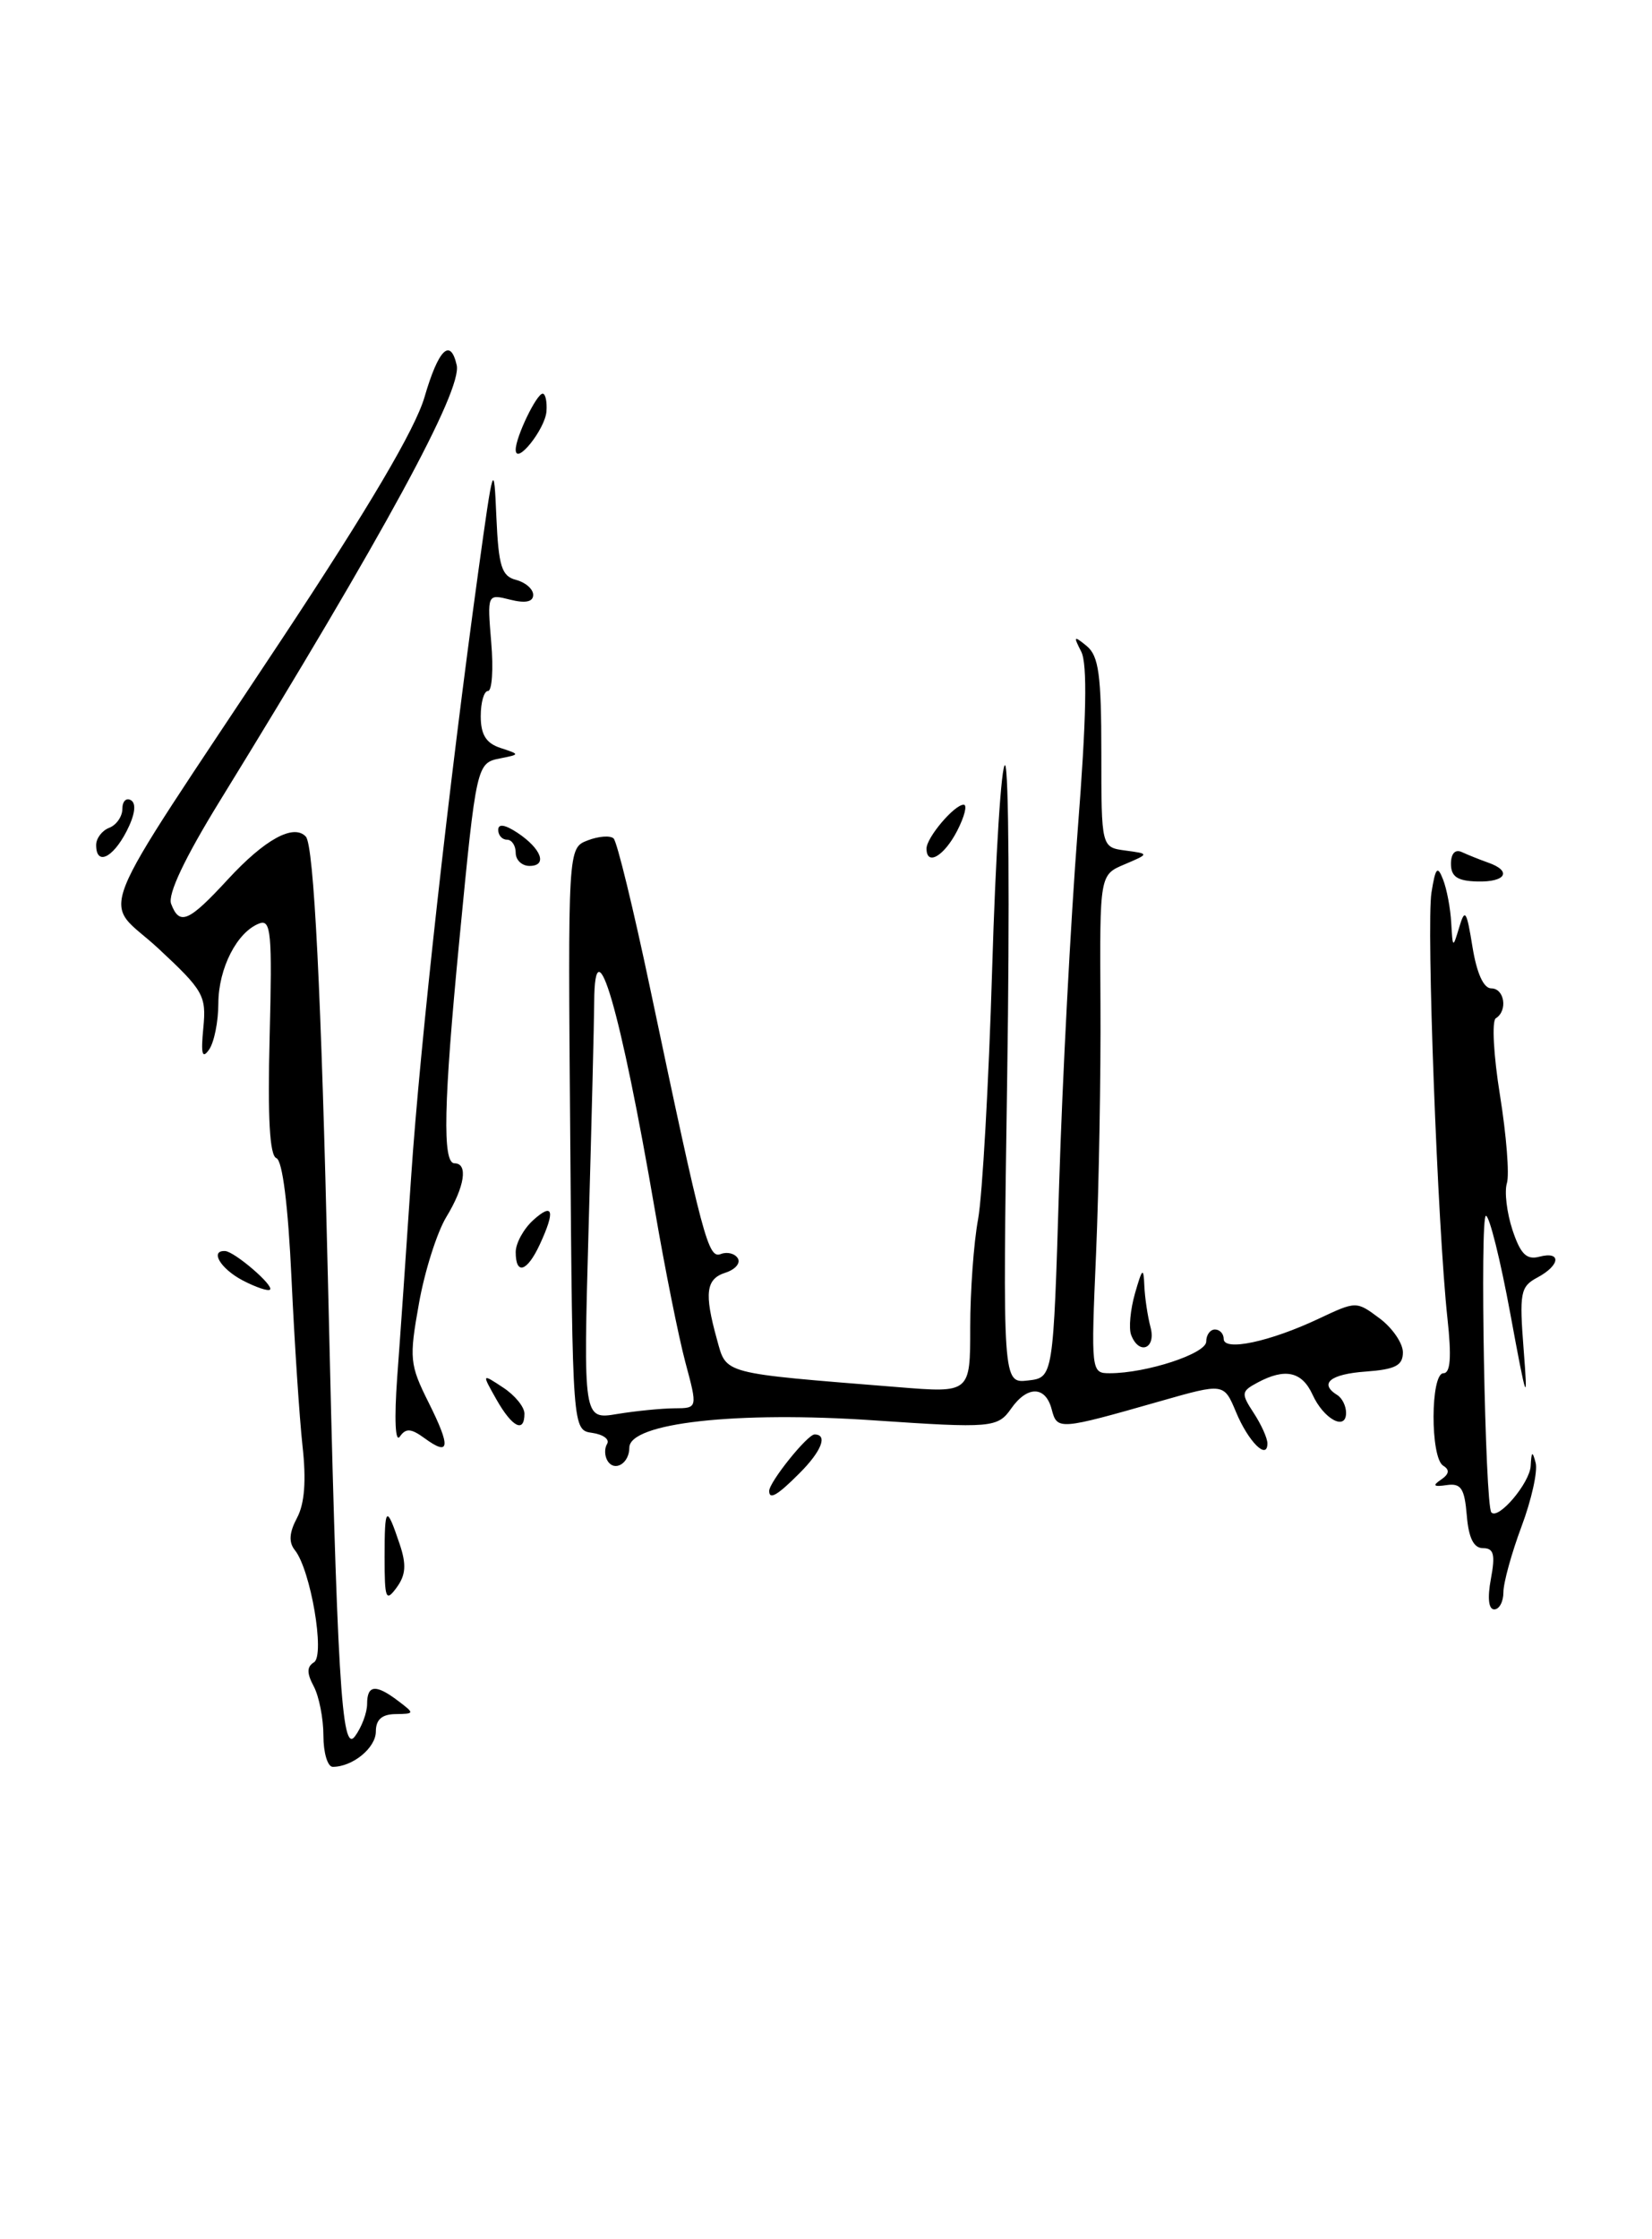 <?xml version="1.0" encoding="UTF-8" standalone="no"?>
<!DOCTYPE svg PUBLIC "-//W3C//DTD SVG 1.1//EN" "http://www.w3.org/Graphics/SVG/1.1/DTD/svg11.dtd" >
<svg xmlns="http://www.w3.org/2000/svg" xmlns:xlink="http://www.w3.org/1999/xlink" version="1.1" viewBox="0 0 189 256">
 <g >
 <path fill="currentColor"
d=" M 37.00 198.43 C 37.00 196.47 36.50 193.94 35.90 192.81 C 35.09 191.29 35.09 190.56 35.92 190.05 C 37.21 189.25 35.54 179.46 33.73 177.22 C 33.01 176.32 33.09 175.21 33.98 173.54 C 34.85 171.92 35.05 169.27 34.61 165.32 C 34.26 162.12 33.69 153.50 33.35 146.17 C 32.96 137.81 32.32 132.68 31.62 132.41 C 30.85 132.11 30.61 127.79 30.85 118.48 C 31.15 106.66 31.01 105.06 29.66 105.58 C 27.12 106.55 25.00 110.69 24.98 114.71 C 24.98 116.80 24.50 119.17 23.92 120.00 C 23.13 121.13 22.97 120.51 23.26 117.54 C 23.62 113.84 23.29 113.25 18.14 108.46 C 11.66 102.43 9.95 106.73 32.20 73.14 C 42.22 58.01 47.51 49.04 48.57 45.39 C 50.16 39.93 51.53 38.57 52.25 41.75 C 52.89 44.61 44.01 60.94 25.14 91.59 C 21.14 98.09 19.16 102.26 19.58 103.34 C 20.54 105.86 21.58 105.41 26.07 100.54 C 30.29 95.96 33.60 94.15 34.99 95.65 C 35.91 96.66 36.76 113.61 37.51 146.00 C 38.57 192.20 39.07 200.63 40.61 198.51 C 41.38 197.47 42.00 195.80 42.00 194.81 C 42.00 192.62 42.99 192.52 45.56 194.47 C 47.45 195.90 47.44 195.94 45.25 195.97 C 43.69 195.99 43.00 196.60 43.00 197.96 C 43.00 199.83 40.35 202.00 38.07 202.00 C 37.48 202.00 37.00 200.40 37.00 198.43 Z  M 170.57 180.50 C 171.09 177.72 170.90 177.00 169.67 177.00 C 168.60 177.00 168.02 175.84 167.81 173.25 C 167.55 170.15 167.15 169.55 165.50 169.79 C 164.01 170.01 163.85 169.85 164.86 169.17 C 165.80 168.53 165.88 168.04 165.11 167.57 C 163.62 166.65 163.65 157.00 165.14 157.00 C 165.94 157.00 166.08 155.16 165.60 150.75 C 164.47 140.37 163.17 105.74 163.77 102.04 C 164.23 99.17 164.46 98.92 165.09 100.54 C 165.52 101.62 165.94 103.85 166.03 105.50 C 166.20 108.44 166.21 108.45 166.95 106.00 C 167.60 103.81 167.79 104.10 168.46 108.25 C 168.95 111.27 169.73 113.00 170.61 113.00 C 172.13 113.00 172.52 115.56 171.13 116.42 C 170.66 116.71 170.87 120.67 171.61 125.23 C 172.34 129.78 172.70 134.29 172.40 135.27 C 172.10 136.24 172.39 138.64 173.03 140.60 C 173.95 143.37 174.64 144.07 176.11 143.68 C 178.67 143.01 178.51 144.66 175.88 146.06 C 173.94 147.10 173.81 147.79 174.32 154.35 C 174.82 160.76 174.66 160.34 172.80 150.25 C 171.66 144.06 170.40 139.00 170.00 139.00 C 169.29 139.00 169.90 172.10 170.62 172.91 C 171.42 173.80 175.01 169.56 175.12 167.60 C 175.21 165.91 175.32 165.84 175.69 167.25 C 175.94 168.21 175.21 171.49 174.07 174.53 C 172.93 177.58 172.00 180.96 172.00 182.04 C 172.00 183.12 171.53 184.00 170.95 184.00 C 170.30 184.00 170.16 182.69 170.57 180.50 Z  M 44.00 178.02 C 44.00 172.16 44.20 172.00 45.73 176.55 C 46.51 178.88 46.43 180.06 45.38 181.50 C 44.14 183.19 44.00 182.82 44.00 178.02 Z  M 88.00 170.46 C 88.00 169.45 92.37 164.00 93.19 164.00 C 94.74 164.00 93.99 165.92 91.45 168.45 C 88.94 170.97 88.00 171.51 88.00 170.46 Z  M 69.51 167.02 C 69.16 166.46 69.14 165.58 69.46 165.07 C 69.77 164.56 69.01 164.00 67.76 163.82 C 65.50 163.50 65.50 163.50 65.24 130.22 C 64.97 96.95 64.97 96.95 67.24 96.08 C 68.48 95.60 69.82 95.50 70.20 95.86 C 70.59 96.21 72.47 103.93 74.38 113.00 C 80.46 141.83 81.02 143.93 82.47 143.37 C 83.20 143.09 84.07 143.31 84.41 143.86 C 84.75 144.41 84.12 145.14 83.01 145.50 C 80.76 146.21 80.55 147.83 82.02 153.12 C 83.14 157.16 82.36 156.95 102.75 158.59 C 111.00 159.26 111.00 159.26 111.00 151.77 C 111.00 147.64 111.40 142.07 111.90 139.39 C 112.39 136.70 113.12 123.82 113.51 110.76 C 113.90 97.70 114.57 87.23 114.99 87.49 C 115.41 87.75 115.52 103.76 115.23 123.06 C 114.71 158.16 114.71 158.16 117.61 157.83 C 120.50 157.50 120.50 157.50 121.17 135.50 C 121.54 123.40 122.50 105.17 123.29 95.00 C 124.30 82.10 124.42 75.90 123.70 74.50 C 122.78 72.71 122.85 72.65 124.34 73.87 C 125.70 75.00 126.00 77.19 126.00 86.06 C 126.00 96.87 126.00 96.87 128.75 97.24 C 131.50 97.61 131.50 97.61 128.66 98.82 C 125.81 100.02 125.81 100.02 125.90 114.76 C 125.95 122.87 125.72 135.69 125.40 143.25 C 124.81 156.85 124.83 157.00 126.96 157.00 C 131.17 157.00 138.00 154.76 138.00 153.38 C 138.00 152.62 138.45 152.00 139.00 152.00 C 139.55 152.00 140.00 152.49 140.00 153.08 C 140.00 154.52 145.28 153.40 150.84 150.78 C 155.17 148.74 155.17 148.74 157.84 150.73 C 159.30 151.82 160.50 153.57 160.50 154.61 C 160.50 156.12 159.64 156.56 156.25 156.81 C 152.18 157.10 150.87 158.18 153.00 159.50 C 153.55 159.84 154.00 160.75 154.00 161.53 C 154.00 163.64 151.43 162.24 150.16 159.44 C 148.95 156.80 147.02 156.38 143.87 158.07 C 142.00 159.07 141.97 159.31 143.43 161.54 C 144.29 162.85 145.00 164.42 145.00 165.02 C 145.00 167.00 142.82 164.83 141.41 161.44 C 140.02 158.12 140.02 158.12 132.76 160.19 C 121.12 163.51 120.95 163.52 120.32 161.13 C 119.62 158.44 117.54 158.40 115.69 161.03 C 114.15 163.24 113.41 163.30 100.00 162.39 C 84.26 161.31 72.00 162.68 72.00 165.51 C 72.00 167.30 70.32 168.32 69.51 167.02 Z  M 77.16 161.01 C 79.82 161.00 79.82 161.00 78.41 155.75 C 77.64 152.86 76.08 145.10 74.95 138.50 C 70.99 115.42 68.03 105.25 67.98 114.55 C 67.97 116.72 67.68 128.36 67.34 140.40 C 66.73 162.31 66.73 162.31 70.62 161.66 C 72.75 161.31 75.70 161.02 77.16 161.01 Z  M 48.56 164.42 C 47.02 163.30 46.43 163.26 45.74 164.25 C 45.22 164.99 45.10 162.22 45.44 157.50 C 45.77 153.10 46.49 142.75 47.04 134.50 C 48.05 119.45 51.38 89.53 54.71 65.42 C 56.46 52.79 56.51 52.65 56.79 59.14 C 57.04 64.76 57.39 65.87 59.04 66.30 C 60.12 66.58 61.00 67.35 61.00 68.01 C 61.00 68.81 60.12 69.00 58.37 68.56 C 55.74 67.90 55.74 67.90 56.20 73.45 C 56.46 76.50 56.29 79.00 55.83 79.00 C 55.37 79.00 55.00 80.30 55.00 81.88 C 55.00 83.99 55.61 84.97 57.25 85.51 C 59.50 86.25 59.50 86.25 57.25 86.70 C 54.53 87.23 54.50 87.34 52.55 107.52 C 50.75 126.13 50.60 133.00 52.00 133.00 C 53.58 133.00 53.17 135.67 51.06 139.14 C 50.00 140.89 48.58 145.34 47.93 149.03 C 46.80 155.33 46.87 156.02 49.04 160.36 C 51.60 165.48 51.47 166.55 48.56 164.42 Z  M 56.80 160.01 C 55.11 157.02 55.11 157.02 57.55 158.63 C 58.90 159.51 60.00 160.85 60.00 161.62 C 60.00 163.88 58.61 163.19 56.80 160.01 Z  M 129.41 152.62 C 129.12 151.86 129.32 149.73 129.85 147.87 C 130.69 144.95 130.83 144.84 130.92 147.00 C 130.98 148.38 131.30 150.51 131.63 151.75 C 132.29 154.20 130.31 154.98 129.41 152.62 Z  M 27.75 146.38 C 25.23 145.05 23.97 142.95 25.75 143.03 C 26.82 143.08 31.36 146.97 30.89 147.44 C 30.68 147.65 29.26 147.17 27.75 146.38 Z  M 59.00 143.15 C 59.00 142.14 59.90 140.50 61.00 139.50 C 63.29 137.43 63.55 138.41 61.75 142.29 C 60.30 145.41 59.00 145.82 59.00 143.15 Z  M 166.00 98.76 C 166.00 97.58 166.48 97.06 167.25 97.42 C 167.94 97.74 169.29 98.28 170.25 98.62 C 173.02 99.59 172.29 100.87 169.00 100.78 C 166.73 100.72 166.00 100.22 166.00 98.76 Z  M 59.00 97.50 C 59.00 96.67 58.55 96.00 58.00 96.00 C 57.45 96.00 57.00 95.50 57.00 94.88 C 57.00 94.15 57.77 94.27 59.20 95.21 C 61.95 97.04 62.67 99.00 60.58 99.00 C 59.71 99.00 59.00 98.33 59.00 97.50 Z  M 11.00 96.61 C 11.00 95.84 11.68 94.95 12.50 94.64 C 13.32 94.32 14.00 93.35 14.00 92.47 C 14.00 91.60 14.45 91.16 15.00 91.50 C 15.62 91.89 15.43 93.20 14.47 95.06 C 12.87 98.14 11.00 98.98 11.00 96.61 Z  M 106.00 97.01 C 106.00 95.76 109.18 92.00 110.25 92.00 C 110.69 92.00 110.35 93.35 109.50 95.00 C 108.00 97.90 106.00 99.05 106.00 97.01 Z  M 59.00 51.41 C 59.00 49.97 61.38 45.02 62.08 45.01 C 62.40 45.00 62.60 45.91 62.52 47.03 C 62.36 49.09 59.00 53.28 59.00 51.41 Z "/>
</g>
</svg>